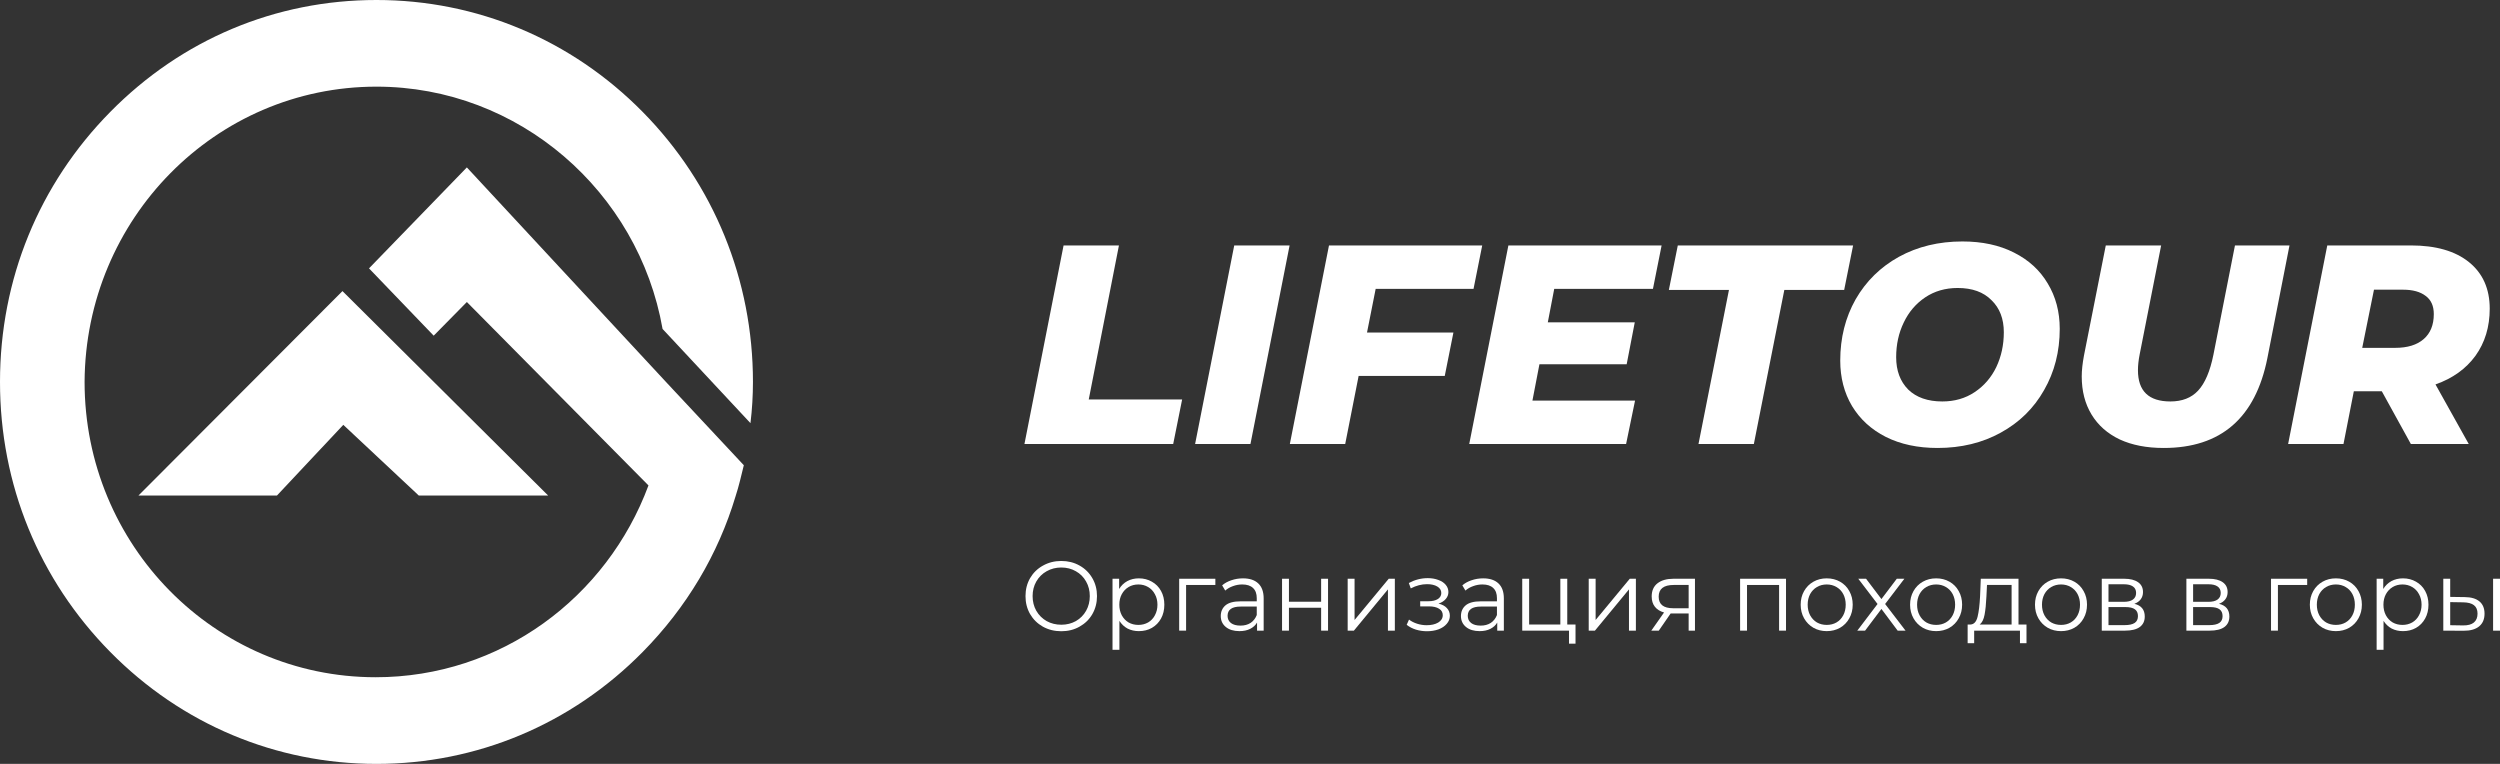 <svg width="144" height="44" viewBox="0 0 144 44" fill="none" xmlns="http://www.w3.org/2000/svg">
<rect x="0" y="0" width="144" height="44" fill="#333333" stroke="none"/>
<g clip-path="url(#clip0_5201_95)">
<path d="M15.953 28.542L19.774 24.471L24.121 28.542H31.572L19.726 16.767L7.976 28.542H15.953Z" fill="white"/>
<path d="M26.891 9.643L21.255 15.458L24.981 19.335L26.891 17.396L37.352 27.96C34.963 34.405 28.85 39.009 21.637 39.009C12.371 39.009 4.872 31.401 4.872 22C4.92 12.599 12.419 4.991 21.685 4.991C29.9 4.991 36.778 11.049 38.164 18.947L43.227 24.374C43.322 23.599 43.37 22.775 43.37 22C43.37 16.137 41.125 10.612 37.017 6.445C32.91 2.278 27.464 0 21.685 0C15.858 0 10.46 2.278 6.353 6.445C2.245 10.612 0 16.088 0 22C0 27.912 2.245 33.388 6.353 37.555C10.46 41.722 15.905 44 21.685 44C27.464 44 32.91 41.722 37.017 37.555C39.549 34.987 41.364 31.934 42.367 28.59C42.558 28.009 42.701 27.379 42.844 26.797L38.45 22.097L26.891 9.643Z" fill="white"/>
<path d="M61.262 14.137H64.451L62.712 23.009H68.091L67.576 25.575H59.008L61.262 14.137Z" fill="white"/>
<path d="M71.092 14.137H74.281L72.026 25.575H68.838L71.092 14.137Z" fill="white"/>
<path d="M79.239 16.637L78.74 19.153H83.717L83.218 21.653H78.257L77.484 25.575H74.295L76.55 14.137H85.376L84.876 16.637H79.239Z" fill="white"/>
<path d="M89.524 16.637L89.154 18.565H94.163L93.696 20.983H88.671L88.268 23.075H94.179L93.663 25.575H84.628L86.883 14.137H95.709L95.21 16.637H89.524Z" fill="white"/>
<path d="M99.588 16.702H96.126L96.641 14.137H106.739L106.224 16.702H102.777L101.022 25.575H97.833L99.588 16.702Z" fill="white"/>
<path d="M111.603 25.803C110.465 25.803 109.471 25.591 108.623 25.166C107.786 24.741 107.136 24.148 106.675 23.385C106.224 22.623 105.998 21.751 105.998 20.771C105.998 19.464 106.293 18.287 106.884 17.241C107.485 16.196 108.317 15.379 109.38 14.791C110.454 14.202 111.673 13.908 113.036 13.908C114.174 13.908 115.162 14.121 116 14.546C116.848 14.97 117.497 15.564 117.948 16.326C118.41 17.089 118.641 17.96 118.641 18.941C118.641 20.248 118.34 21.424 117.739 22.47C117.148 23.516 116.316 24.333 115.243 24.921C114.18 25.509 112.966 25.803 111.603 25.803ZM111.877 23.124C112.585 23.124 113.208 22.944 113.745 22.584C114.282 22.225 114.695 21.746 114.985 21.147C115.275 20.537 115.42 19.867 115.42 19.137C115.42 18.363 115.184 17.748 114.711 17.291C114.249 16.822 113.6 16.588 112.762 16.588C112.054 16.588 111.431 16.768 110.894 17.127C110.357 17.487 109.944 17.971 109.654 18.581C109.364 19.18 109.219 19.845 109.219 20.575C109.219 21.348 109.45 21.969 109.912 22.437C110.384 22.895 111.039 23.124 111.877 23.124Z" fill="white"/>
<path d="M124.627 25.803C123.65 25.803 122.807 25.64 122.099 25.313C121.39 24.976 120.848 24.496 120.472 23.875C120.096 23.254 119.908 22.525 119.908 21.686C119.908 21.337 119.951 20.934 120.037 20.477L121.293 14.137H124.482L123.242 20.428C123.178 20.755 123.146 21.054 123.146 21.326C123.146 22.525 123.768 23.124 125.014 23.124C125.69 23.124 126.222 22.917 126.608 22.503C127.005 22.078 127.301 21.386 127.494 20.428L128.734 14.137H131.875L130.602 20.624C129.915 24.077 127.923 25.803 124.627 25.803Z" fill="white"/>
<path d="M143.408 17.781C143.408 18.826 143.134 19.731 142.587 20.493C142.039 21.245 141.272 21.795 140.284 22.143L142.2 25.575H138.866L137.191 22.535H135.581L134.985 25.575H131.796L134.051 14.137H138.866C140.305 14.137 141.422 14.458 142.216 15.101C143.011 15.744 143.408 16.637 143.408 17.781ZM140.187 18.091C140.187 17.623 140.031 17.274 139.72 17.046C139.409 16.806 138.974 16.686 138.415 16.686H136.741L136.064 20.036H137.965C138.673 20.036 139.221 19.867 139.607 19.529C139.994 19.191 140.187 18.712 140.187 18.091Z" fill="white"/>
<path d="M61.131 36.359C60.742 36.359 60.389 36.272 60.072 36.097C59.758 35.919 59.512 35.677 59.333 35.37C59.157 35.063 59.069 34.718 59.069 34.336C59.069 33.953 59.157 33.608 59.333 33.301C59.512 32.995 59.758 32.754 60.072 32.58C60.389 32.401 60.742 32.312 61.131 32.312C61.519 32.312 61.868 32.4 62.178 32.574C62.492 32.748 62.739 32.991 62.918 33.301C63.097 33.608 63.187 33.953 63.187 34.336C63.187 34.718 63.097 35.065 62.918 35.376C62.739 35.683 62.492 35.923 62.178 36.097C61.868 36.272 61.519 36.359 61.131 36.359ZM61.131 35.984C61.441 35.984 61.721 35.914 61.971 35.774C62.221 35.63 62.417 35.433 62.559 35.182C62.701 34.929 62.772 34.646 62.772 34.336C62.772 34.025 62.701 33.745 62.559 33.495C62.417 33.241 62.221 33.044 61.971 32.904C61.721 32.76 61.441 32.688 61.131 32.688C60.821 32.688 60.539 32.76 60.285 32.904C60.035 33.044 59.837 33.241 59.691 33.495C59.549 33.745 59.478 34.025 59.478 34.336C59.478 34.646 59.549 34.929 59.691 35.182C59.837 35.433 60.035 35.63 60.285 35.774C60.539 35.914 60.821 35.984 61.131 35.984Z" fill="white"/>
<path d="M65.599 33.313C65.875 33.313 66.125 33.377 66.349 33.506C66.573 33.631 66.749 33.809 66.876 34.04C67.003 34.271 67.066 34.535 67.066 34.83C67.066 35.13 67.003 35.395 66.876 35.626C66.749 35.857 66.573 36.037 66.349 36.166C66.129 36.291 65.879 36.353 65.599 36.353C65.36 36.353 65.143 36.304 64.949 36.206C64.758 36.103 64.602 35.955 64.478 35.762V37.427H64.081V33.336H64.462V33.926C64.581 33.73 64.738 33.578 64.932 33.472C65.13 33.366 65.352 33.313 65.599 33.313ZM65.571 35.995C65.776 35.995 65.963 35.948 66.131 35.853C66.299 35.755 66.43 35.616 66.523 35.438C66.62 35.26 66.669 35.057 66.669 34.83C66.669 34.603 66.62 34.402 66.523 34.228C66.43 34.05 66.299 33.911 66.131 33.813C65.963 33.714 65.776 33.665 65.571 33.665C65.362 33.665 65.173 33.714 65.005 33.813C64.841 33.911 64.71 34.05 64.613 34.228C64.519 34.402 64.473 34.603 64.473 34.83C64.473 35.057 64.519 35.26 64.613 35.438C64.71 35.616 64.841 35.755 65.005 35.853C65.173 35.948 65.362 35.995 65.571 35.995Z" fill="white"/>
<path d="M70.005 33.694H68.319V36.325H67.921V33.336H70.005V33.694Z" fill="white"/>
<path d="M71.594 33.313C71.978 33.313 72.273 33.411 72.479 33.608C72.684 33.801 72.787 34.089 72.787 34.472V36.325H72.406V35.859C72.316 36.014 72.184 36.135 72.008 36.223C71.836 36.31 71.631 36.353 71.392 36.353C71.063 36.353 70.802 36.274 70.608 36.115C70.413 35.955 70.316 35.745 70.316 35.484C70.316 35.23 70.406 35.025 70.585 34.87C70.768 34.715 71.058 34.637 71.454 34.637H72.389V34.455C72.389 34.197 72.318 34.002 72.176 33.87C72.034 33.733 71.827 33.665 71.554 33.665C71.368 33.665 71.188 33.697 71.016 33.762C70.845 33.822 70.697 33.908 70.574 34.017L70.395 33.716C70.544 33.587 70.723 33.489 70.933 33.421C71.142 33.349 71.362 33.313 71.594 33.313ZM71.454 36.035C71.678 36.035 71.87 35.984 72.031 35.882C72.191 35.776 72.311 35.624 72.389 35.427V34.938H71.465C70.96 34.938 70.708 35.116 70.708 35.472C70.708 35.647 70.774 35.785 70.904 35.887C71.035 35.986 71.218 36.035 71.454 36.035Z" fill="white"/>
<path d="M73.846 33.336H74.243V34.66H76.097V33.336H76.495V36.325H76.097V35.006H74.243V36.325H73.846V33.336Z" fill="white"/>
<path d="M77.626 33.336H78.023V35.711L79.99 33.336H80.343V36.325H79.945V33.949L77.984 36.325H77.626V33.336Z" fill="white"/>
<path d="M82.856 34.768C83.066 34.817 83.226 34.902 83.338 35.023C83.454 35.145 83.512 35.292 83.512 35.467C83.512 35.641 83.452 35.796 83.332 35.933C83.217 36.069 83.058 36.175 82.856 36.251C82.655 36.323 82.433 36.359 82.19 36.359C81.977 36.359 81.768 36.329 81.562 36.268C81.357 36.204 81.178 36.111 81.025 35.989L81.159 35.688C81.293 35.791 81.45 35.87 81.629 35.927C81.809 35.984 81.99 36.012 82.173 36.012C82.445 36.012 82.668 35.961 82.84 35.859C83.015 35.753 83.103 35.611 83.103 35.433C83.103 35.273 83.032 35.15 82.89 35.063C82.748 34.972 82.554 34.927 82.307 34.927H81.803V34.631H82.285C82.505 34.631 82.683 34.59 82.817 34.506C82.952 34.419 83.019 34.303 83.019 34.16C83.019 34 82.942 33.875 82.789 33.784C82.64 33.694 82.444 33.648 82.201 33.648C81.883 33.648 81.57 33.73 81.26 33.892L81.148 33.58C81.499 33.394 81.863 33.301 82.24 33.301C82.464 33.301 82.666 33.336 82.845 33.404C83.028 33.468 83.17 33.561 83.271 33.682C83.375 33.803 83.428 33.944 83.428 34.103C83.428 34.254 83.375 34.389 83.271 34.506C83.17 34.624 83.032 34.711 82.856 34.768Z" fill="white"/>
<path d="M85.429 33.313C85.813 33.313 86.108 33.411 86.314 33.608C86.519 33.801 86.622 34.089 86.622 34.472V36.325H86.241V35.859C86.151 36.014 86.019 36.135 85.843 36.223C85.671 36.31 85.466 36.353 85.227 36.353C84.898 36.353 84.637 36.274 84.443 36.115C84.249 35.955 84.151 35.745 84.151 35.484C84.151 35.23 84.241 35.025 84.42 34.87C84.603 34.715 84.893 34.637 85.289 34.637H86.224V34.455C86.224 34.197 86.153 34.002 86.011 33.87C85.869 33.733 85.662 33.665 85.389 33.665C85.203 33.665 85.023 33.697 84.852 33.762C84.68 33.822 84.532 33.908 84.409 34.017L84.23 33.716C84.379 33.587 84.558 33.489 84.768 33.421C84.977 33.349 85.197 33.313 85.429 33.313ZM85.289 36.035C85.513 36.035 85.705 35.984 85.865 35.882C86.026 35.776 86.146 35.624 86.224 35.427V34.938H85.3C84.796 34.938 84.543 35.116 84.543 35.472C84.543 35.647 84.609 35.785 84.74 35.887C84.87 35.986 85.053 36.035 85.289 36.035Z" fill="white"/>
<path d="M90.75 35.972V37.075H90.375V36.325H87.681V33.336H88.078V35.972H89.876V33.336H90.274V35.972H90.75Z" fill="white"/>
<path d="M91.51 33.336H91.908V35.711L93.874 33.336H94.227V36.325H93.829V33.949L91.868 36.325H91.51V33.336Z" fill="white"/>
<path d="M97.63 33.336V36.325H97.266V35.336H96.229L95.546 36.325H95.115L95.849 35.279C95.621 35.215 95.445 35.105 95.322 34.95C95.199 34.794 95.137 34.597 95.137 34.358C95.137 34.025 95.249 33.771 95.473 33.597C95.697 33.423 96.004 33.336 96.392 33.336H97.63ZM95.54 34.37C95.54 34.813 95.819 35.035 96.375 35.035H97.266V33.694H96.403C95.828 33.694 95.54 33.919 95.54 34.37Z" fill="white"/>
<path d="M102.874 33.336V36.325H102.476V33.694H100.628V36.325H100.23V33.336H102.874Z" fill="white"/>
<path d="M105.22 36.353C104.937 36.353 104.681 36.289 104.453 36.16C104.225 36.027 104.046 35.846 103.915 35.614C103.784 35.383 103.719 35.122 103.719 34.83C103.719 34.538 103.784 34.277 103.915 34.046C104.046 33.815 104.225 33.635 104.453 33.506C104.681 33.377 104.937 33.313 105.22 33.313C105.504 33.313 105.76 33.377 105.988 33.506C106.216 33.635 106.393 33.815 106.52 34.046C106.651 34.277 106.716 34.538 106.716 34.83C106.716 35.122 106.651 35.383 106.52 35.614C106.393 35.846 106.216 36.027 105.988 36.16C105.76 36.289 105.504 36.353 105.22 36.353ZM105.22 35.995C105.429 35.995 105.616 35.948 105.781 35.853C105.949 35.755 106.079 35.616 106.173 35.438C106.266 35.26 106.313 35.057 106.313 34.83C106.313 34.603 106.266 34.4 106.173 34.222C106.079 34.044 105.949 33.908 105.781 33.813C105.616 33.714 105.429 33.665 105.22 33.665C105.011 33.665 104.823 33.714 104.655 33.813C104.49 33.908 104.36 34.044 104.262 34.222C104.169 34.4 104.122 34.603 104.122 34.83C104.122 35.057 104.169 35.26 104.262 35.438C104.36 35.616 104.49 35.755 104.655 35.853C104.823 35.948 105.011 35.995 105.22 35.995Z" fill="white"/>
<path d="M109.305 36.325L108.37 35.075L107.429 36.325H106.98L108.146 34.79L107.036 33.336H107.485L108.37 34.506L109.255 33.336H109.692L108.583 34.79L109.759 36.325H109.305Z" fill="white"/>
<path d="M111.522 36.353C111.239 36.353 110.983 36.289 110.755 36.16C110.527 36.027 110.348 35.846 110.217 35.614C110.086 35.383 110.021 35.122 110.021 34.83C110.021 34.538 110.086 34.277 110.217 34.046C110.348 33.815 110.527 33.635 110.755 33.506C110.983 33.377 111.239 33.313 111.522 33.313C111.806 33.313 112.062 33.377 112.29 33.506C112.518 33.635 112.695 33.815 112.822 34.046C112.953 34.277 113.018 34.538 113.018 34.83C113.018 35.122 112.953 35.383 112.822 35.614C112.695 35.846 112.518 36.027 112.29 36.16C112.062 36.289 111.806 36.353 111.522 36.353ZM111.522 35.995C111.732 35.995 111.918 35.948 112.083 35.853C112.251 35.755 112.381 35.616 112.475 35.438C112.568 35.26 112.615 35.057 112.615 34.83C112.615 34.603 112.568 34.4 112.475 34.222C112.381 34.044 112.251 33.908 112.083 33.813C111.918 33.714 111.732 33.665 111.522 33.665C111.313 33.665 111.125 33.714 110.957 33.813C110.792 33.908 110.662 34.044 110.565 34.222C110.471 34.4 110.424 34.603 110.424 34.83C110.424 35.057 110.471 35.26 110.565 35.438C110.662 35.616 110.792 35.755 110.957 35.853C111.125 35.948 111.313 35.995 111.522 35.995Z" fill="white"/>
<path d="M116.726 35.972V37.047H116.35V36.325H113.712V37.047H113.336V35.972H113.504C113.702 35.961 113.837 35.813 113.908 35.529C113.979 35.245 114.027 34.847 114.053 34.336L114.093 33.336H116.266V35.972H116.726ZM114.418 34.358C114.399 34.783 114.363 35.133 114.311 35.41C114.259 35.683 114.165 35.87 114.031 35.972H115.868V33.694H114.451L114.418 34.358Z" fill="white"/>
<path d="M118.716 36.353C118.432 36.353 118.177 36.289 117.949 36.16C117.721 36.027 117.542 35.846 117.411 35.614C117.28 35.383 117.215 35.122 117.215 34.83C117.215 34.538 117.28 34.277 117.411 34.046C117.542 33.815 117.721 33.635 117.949 33.506C118.177 33.377 118.432 33.313 118.716 33.313C119 33.313 119.256 33.377 119.484 33.506C119.712 33.635 119.889 33.815 120.016 34.046C120.147 34.277 120.212 34.538 120.212 34.83C120.212 35.122 120.147 35.383 120.016 35.614C119.889 35.846 119.712 36.027 119.484 36.16C119.256 36.289 119 36.353 118.716 36.353ZM118.716 35.995C118.925 35.995 119.112 35.948 119.276 35.853C119.444 35.755 119.575 35.616 119.669 35.438C119.762 35.26 119.809 35.057 119.809 34.83C119.809 34.603 119.762 34.4 119.669 34.222C119.575 34.044 119.444 33.908 119.276 33.813C119.112 33.714 118.925 33.665 118.716 33.665C118.507 33.665 118.318 33.714 118.15 33.813C117.986 33.908 117.855 34.044 117.758 34.222C117.665 34.4 117.618 34.603 117.618 34.83C117.618 35.057 117.665 35.26 117.758 35.438C117.855 35.616 117.986 35.755 118.15 35.853C118.318 35.948 118.507 35.995 118.716 35.995Z" fill="white"/>
<path d="M122.939 34.779C123.338 34.874 123.538 35.118 123.538 35.512C123.538 35.774 123.443 35.974 123.252 36.115C123.062 36.255 122.778 36.325 122.401 36.325H121.062V33.336H122.362C122.698 33.336 122.961 33.402 123.151 33.534C123.342 33.667 123.437 33.856 123.437 34.103C123.437 34.266 123.392 34.406 123.303 34.523C123.217 34.637 123.095 34.722 122.939 34.779ZM121.449 34.665H122.334C122.561 34.665 122.735 34.622 122.855 34.535C122.978 34.447 123.039 34.321 123.039 34.154C123.039 33.987 122.978 33.862 122.855 33.779C122.735 33.695 122.561 33.654 122.334 33.654H121.449V34.665ZM122.384 36.007C122.638 36.007 122.828 35.965 122.955 35.882C123.082 35.798 123.146 35.667 123.146 35.489C123.146 35.311 123.088 35.181 122.972 35.097C122.856 35.01 122.673 34.967 122.423 34.967H121.449V36.007H122.384Z" fill="white"/>
<path d="M127.813 34.779C128.212 34.874 128.412 35.118 128.412 35.512C128.412 35.774 128.317 35.974 128.127 36.115C127.936 36.255 127.652 36.325 127.275 36.325H125.936V33.336H127.236C127.572 33.336 127.835 33.402 128.026 33.534C128.216 33.667 128.311 33.856 128.311 34.103C128.311 34.266 128.267 34.406 128.177 34.523C128.091 34.637 127.97 34.722 127.813 34.779ZM126.323 34.665H127.208C127.436 34.665 127.609 34.622 127.729 34.535C127.852 34.447 127.914 34.321 127.914 34.154C127.914 33.987 127.852 33.862 127.729 33.779C127.609 33.695 127.436 33.654 127.208 33.654H126.323V34.665ZM127.258 36.007C127.512 36.007 127.703 35.965 127.83 35.882C127.957 35.798 128.02 35.667 128.02 35.489C128.02 35.311 127.962 35.181 127.846 35.097C127.731 35.01 127.548 34.967 127.297 34.967H126.323V36.007H127.258Z" fill="white"/>
<path d="M132.894 33.694H131.208V36.325H130.811V33.336H132.894V33.694Z" fill="white"/>
<path d="M134.548 36.353C134.264 36.353 134.008 36.289 133.781 36.16C133.553 36.027 133.374 35.846 133.243 35.614C133.112 35.383 133.047 35.122 133.047 34.83C133.047 34.538 133.112 34.277 133.243 34.046C133.374 33.815 133.553 33.635 133.781 33.506C134.008 33.377 134.264 33.313 134.548 33.313C134.832 33.313 135.088 33.377 135.316 33.506C135.543 33.635 135.721 33.815 135.848 34.046C135.978 34.277 136.044 34.538 136.044 34.83C136.044 35.122 135.978 35.383 135.848 35.614C135.721 35.846 135.543 36.027 135.316 36.16C135.088 36.289 134.832 36.353 134.548 36.353ZM134.548 35.995C134.757 35.995 134.944 35.948 135.108 35.853C135.276 35.755 135.407 35.616 135.5 35.438C135.594 35.26 135.64 35.057 135.64 34.83C135.64 34.603 135.594 34.4 135.5 34.222C135.407 34.044 135.276 33.908 135.108 33.813C134.944 33.714 134.757 33.665 134.548 33.665C134.339 33.665 134.15 33.714 133.982 33.813C133.818 33.908 133.687 34.044 133.59 34.222C133.497 34.4 133.45 34.603 133.45 34.83C133.45 35.057 133.497 35.26 133.59 35.438C133.687 35.616 133.818 35.755 133.982 35.853C134.15 35.948 134.339 35.995 134.548 35.995Z" fill="white"/>
<path d="M138.412 33.313C138.688 33.313 138.938 33.377 139.163 33.506C139.387 33.631 139.562 33.809 139.689 34.04C139.816 34.271 139.88 34.535 139.88 34.83C139.88 35.13 139.816 35.395 139.689 35.626C139.562 35.857 139.387 36.037 139.163 36.166C138.942 36.291 138.692 36.353 138.412 36.353C138.173 36.353 137.956 36.304 137.762 36.206C137.572 36.103 137.415 35.955 137.292 35.762V37.427H136.894V33.336H137.275V33.926C137.394 33.73 137.551 33.578 137.745 33.472C137.943 33.366 138.165 33.313 138.412 33.313ZM138.384 35.995C138.589 35.995 138.776 35.948 138.944 35.853C139.112 35.755 139.243 35.616 139.336 35.438C139.433 35.26 139.482 35.057 139.482 34.83C139.482 34.603 139.433 34.402 139.336 34.228C139.243 34.05 139.112 33.911 138.944 33.813C138.776 33.714 138.589 33.665 138.384 33.665C138.175 33.665 137.986 33.714 137.818 33.813C137.654 33.911 137.523 34.05 137.426 34.228C137.333 34.402 137.286 34.603 137.286 34.83C137.286 35.057 137.333 35.26 137.426 35.438C137.523 35.616 137.654 35.755 137.818 35.853C137.986 35.948 138.175 35.995 138.384 35.995Z" fill="white"/>
<path d="M141.972 34.393C142.342 34.396 142.624 34.48 142.818 34.643C143.012 34.806 143.109 35.04 143.109 35.347C143.109 35.666 143.005 35.91 142.796 36.081C142.586 36.251 142.288 36.334 141.899 36.331L140.734 36.325V33.336H141.132V34.381L141.972 34.393ZM143.602 33.336H144V36.325H143.602V33.336ZM141.877 36.024C142.15 36.027 142.355 35.972 142.493 35.859C142.635 35.741 142.706 35.571 142.706 35.347C142.706 35.128 142.637 34.965 142.499 34.859C142.361 34.752 142.153 34.698 141.877 34.694L141.132 34.682V36.012L141.877 36.024Z" fill="white"/>
</g>
<defs>
<clipPath id="clip0_5201_95">
<rect width="144" height="44" fill="white"/>
</clipPath>
</defs>
</svg>
